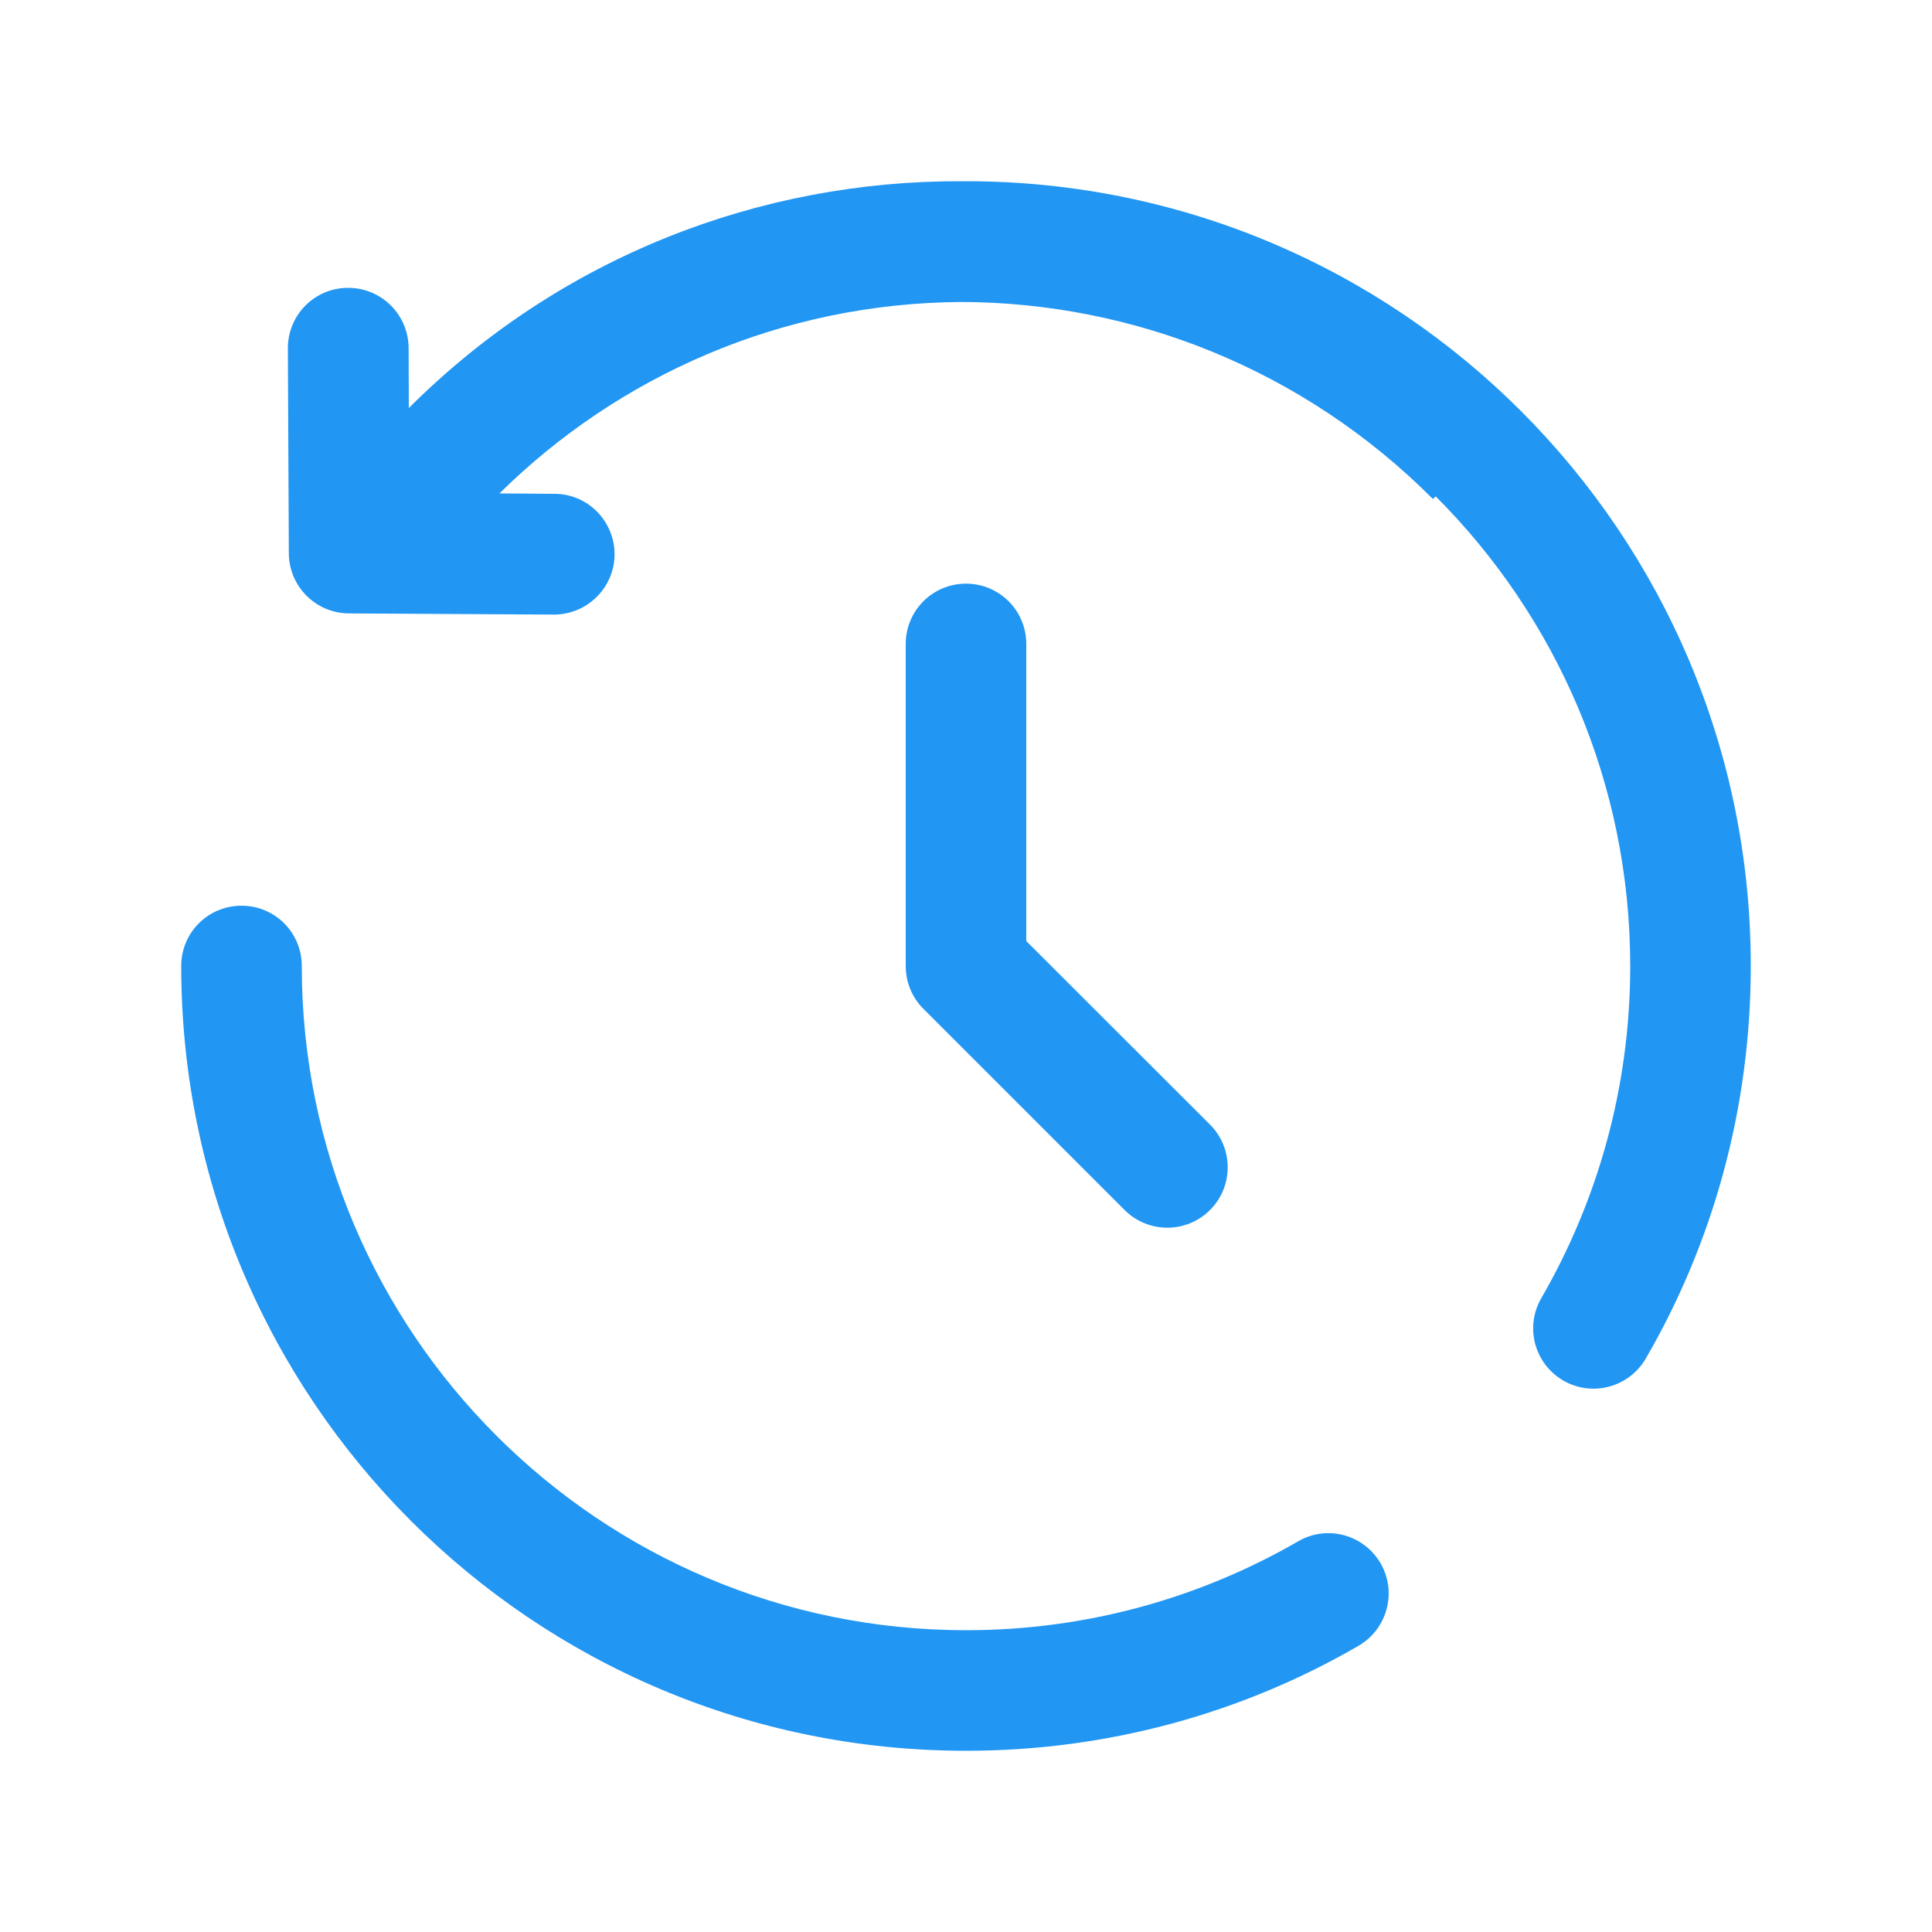 <svg width="10" height="10" viewBox="0 0 10 10" fill="none" xmlns="http://www.w3.org/2000/svg">
<g clip-path="url(#clip0_1_154)">
<path fill-rule="evenodd" clip-rule="evenodd" d="M5 3.021C5.173 3.021 5.312 3.161 5.312 3.333V4.871L6.263 5.821C6.385 5.943 6.385 6.141 6.263 6.263C6.141 6.385 5.943 6.385 5.821 6.263L4.779 5.221C4.72 5.162 4.688 5.083 4.688 5V3.333C4.688 3.161 4.827 3.021 5 3.021Z" fill="#2196F3"/>
<path fill-rule="evenodd" clip-rule="evenodd" d="M2.585 2.554L2.87 2.556C3.042 2.556 3.181 2.697 3.181 2.87C3.18 3.042 3.039 3.181 2.867 3.181L1.806 3.175C1.635 3.174 1.496 3.036 1.495 2.864L1.49 1.804C1.489 1.631 1.628 1.49 1.801 1.49C1.973 1.489 2.114 1.628 2.115 1.801L2.116 2.112C2.905 1.324 3.94 0.934 4.977 0.938C4.985 0.938 4.992 0.938 5 0.938C7.244 0.938 9.062 2.756 9.062 5C9.062 5.739 8.865 6.434 8.519 7.031C8.432 7.181 8.241 7.232 8.092 7.146C7.942 7.059 7.891 6.868 7.978 6.719C8.27 6.213 8.438 5.627 8.438 5C8.438 4.051 8.053 3.191 7.431 2.569L7.417 2.583C6.741 1.906 5.858 1.566 4.978 1.563C4.045 1.568 3.201 1.946 2.585 2.554ZM1.25 4.688C1.423 4.688 1.562 4.827 1.562 5C1.562 6.898 3.102 8.438 5 8.438C5.627 8.438 6.213 8.27 6.719 7.978C6.868 7.891 7.059 7.942 7.146 8.092C7.232 8.241 7.181 8.432 7.031 8.519C6.434 8.865 5.739 9.062 5 9.062C2.756 9.062 0.938 7.244 0.938 5C0.938 4.827 1.077 4.688 1.25 4.688Z" fill="#2196F3"/>
</g>
<defs>
<clipPath id="clip0_1_154">
<rect width="10" height="10" fill="white"/>
</clipPath>
</defs>
</svg>
